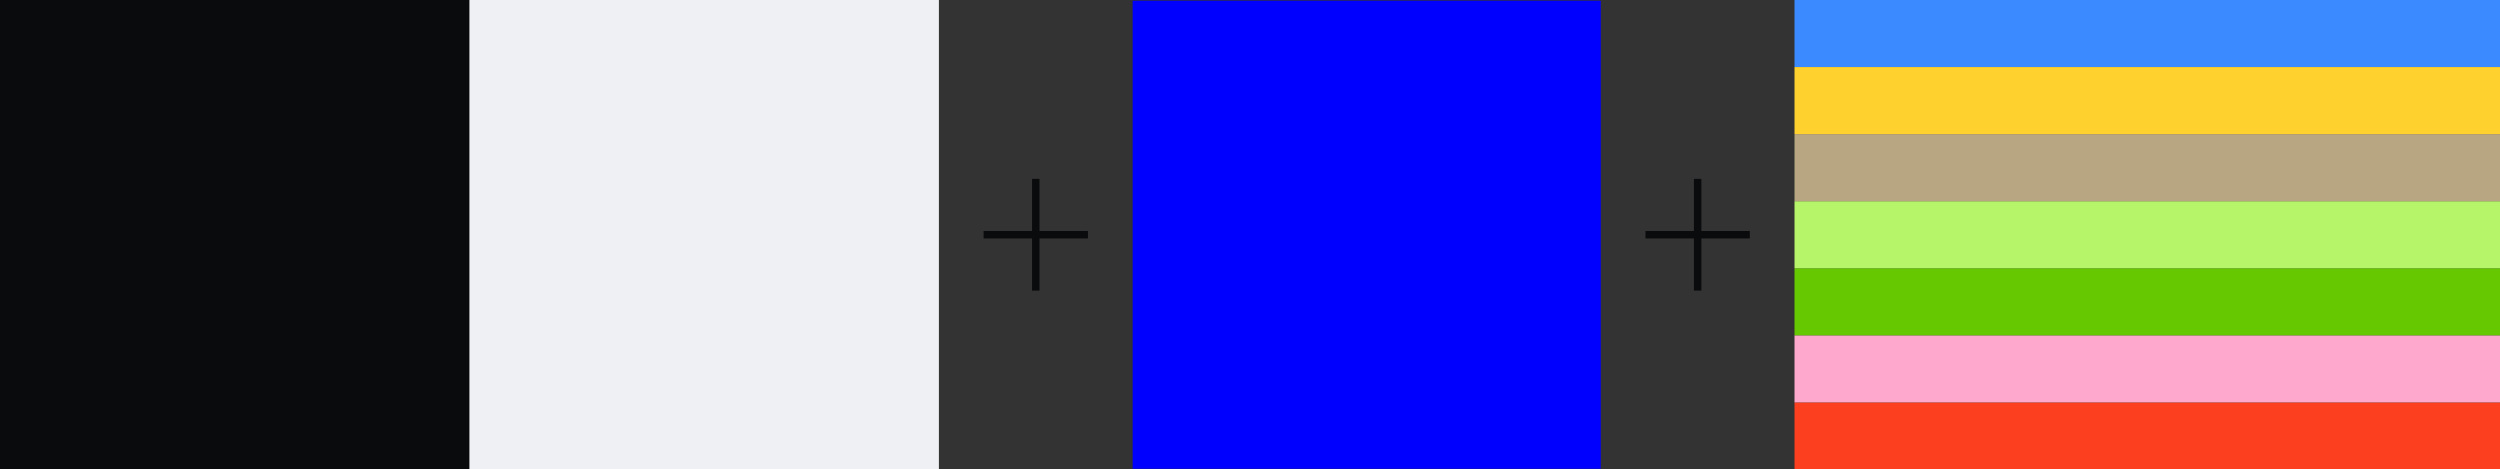 <svg width="671" height="126" viewBox="0 0 671 126" fill="none" xmlns="http://www.w3.org/2000/svg">
<rect x="0" y="0" width="671" height="126" fill="#333333" stroke="none"/>
<rect width="126" height="126" fill="#0A0B0D"/>
<rect x="126" width="126" height="126" fill="#EEF0F3"/>
<path d="M279 78L277 78L277 48L279 48L279 78Z" fill="#0A0B0D"/>
<path d="M264 64L264 62L292 62L292 64L264 64Z" fill="#0A0B0D"/>
<rect x="304" y="0.177" width="125.646" height="125.646" fill="#0000FF"/>
<path d="M456.646 78L454.646 78L454.646 48L456.646 48L456.646 78Z" fill="#0A0B0D"/>
<path d="M441.646 64L441.646 62L469.646 62L469.646 64L441.646 64Z" fill="#0A0B0D"/>
<rect x="481.646" width="189.353" height="18" fill="#3C8AFF"/>
<rect width="189.353" height="18" transform="matrix(-1 -6.34826e-09 1.20391e-06 -1 671 126)" fill="#FC401F"/>
<rect width="189.353" height="18" transform="matrix(-1 -6.34826e-09 1.20391e-06 -1 671 108)" fill="#FEA8CD"/>
<rect width="189.353" height="18" transform="matrix(-1 -6.34826e-09 1.20391e-06 -1 671 90)" fill="#66C800"/>
<rect width="189.353" height="18" transform="matrix(-1 -6.34826e-09 1.20391e-06 -1 671 72)" fill="#B6F569"/>
<rect width="189.353" height="18" transform="matrix(-1 -6.34826e-09 1.20391e-06 -1 671 54)" fill="#B8A581"/>
<rect width="189.353" height="18" transform="matrix(-1 -6.34826e-09 1.20391e-06 -1 671 36)" fill="#FFD12F"/>
</svg>
